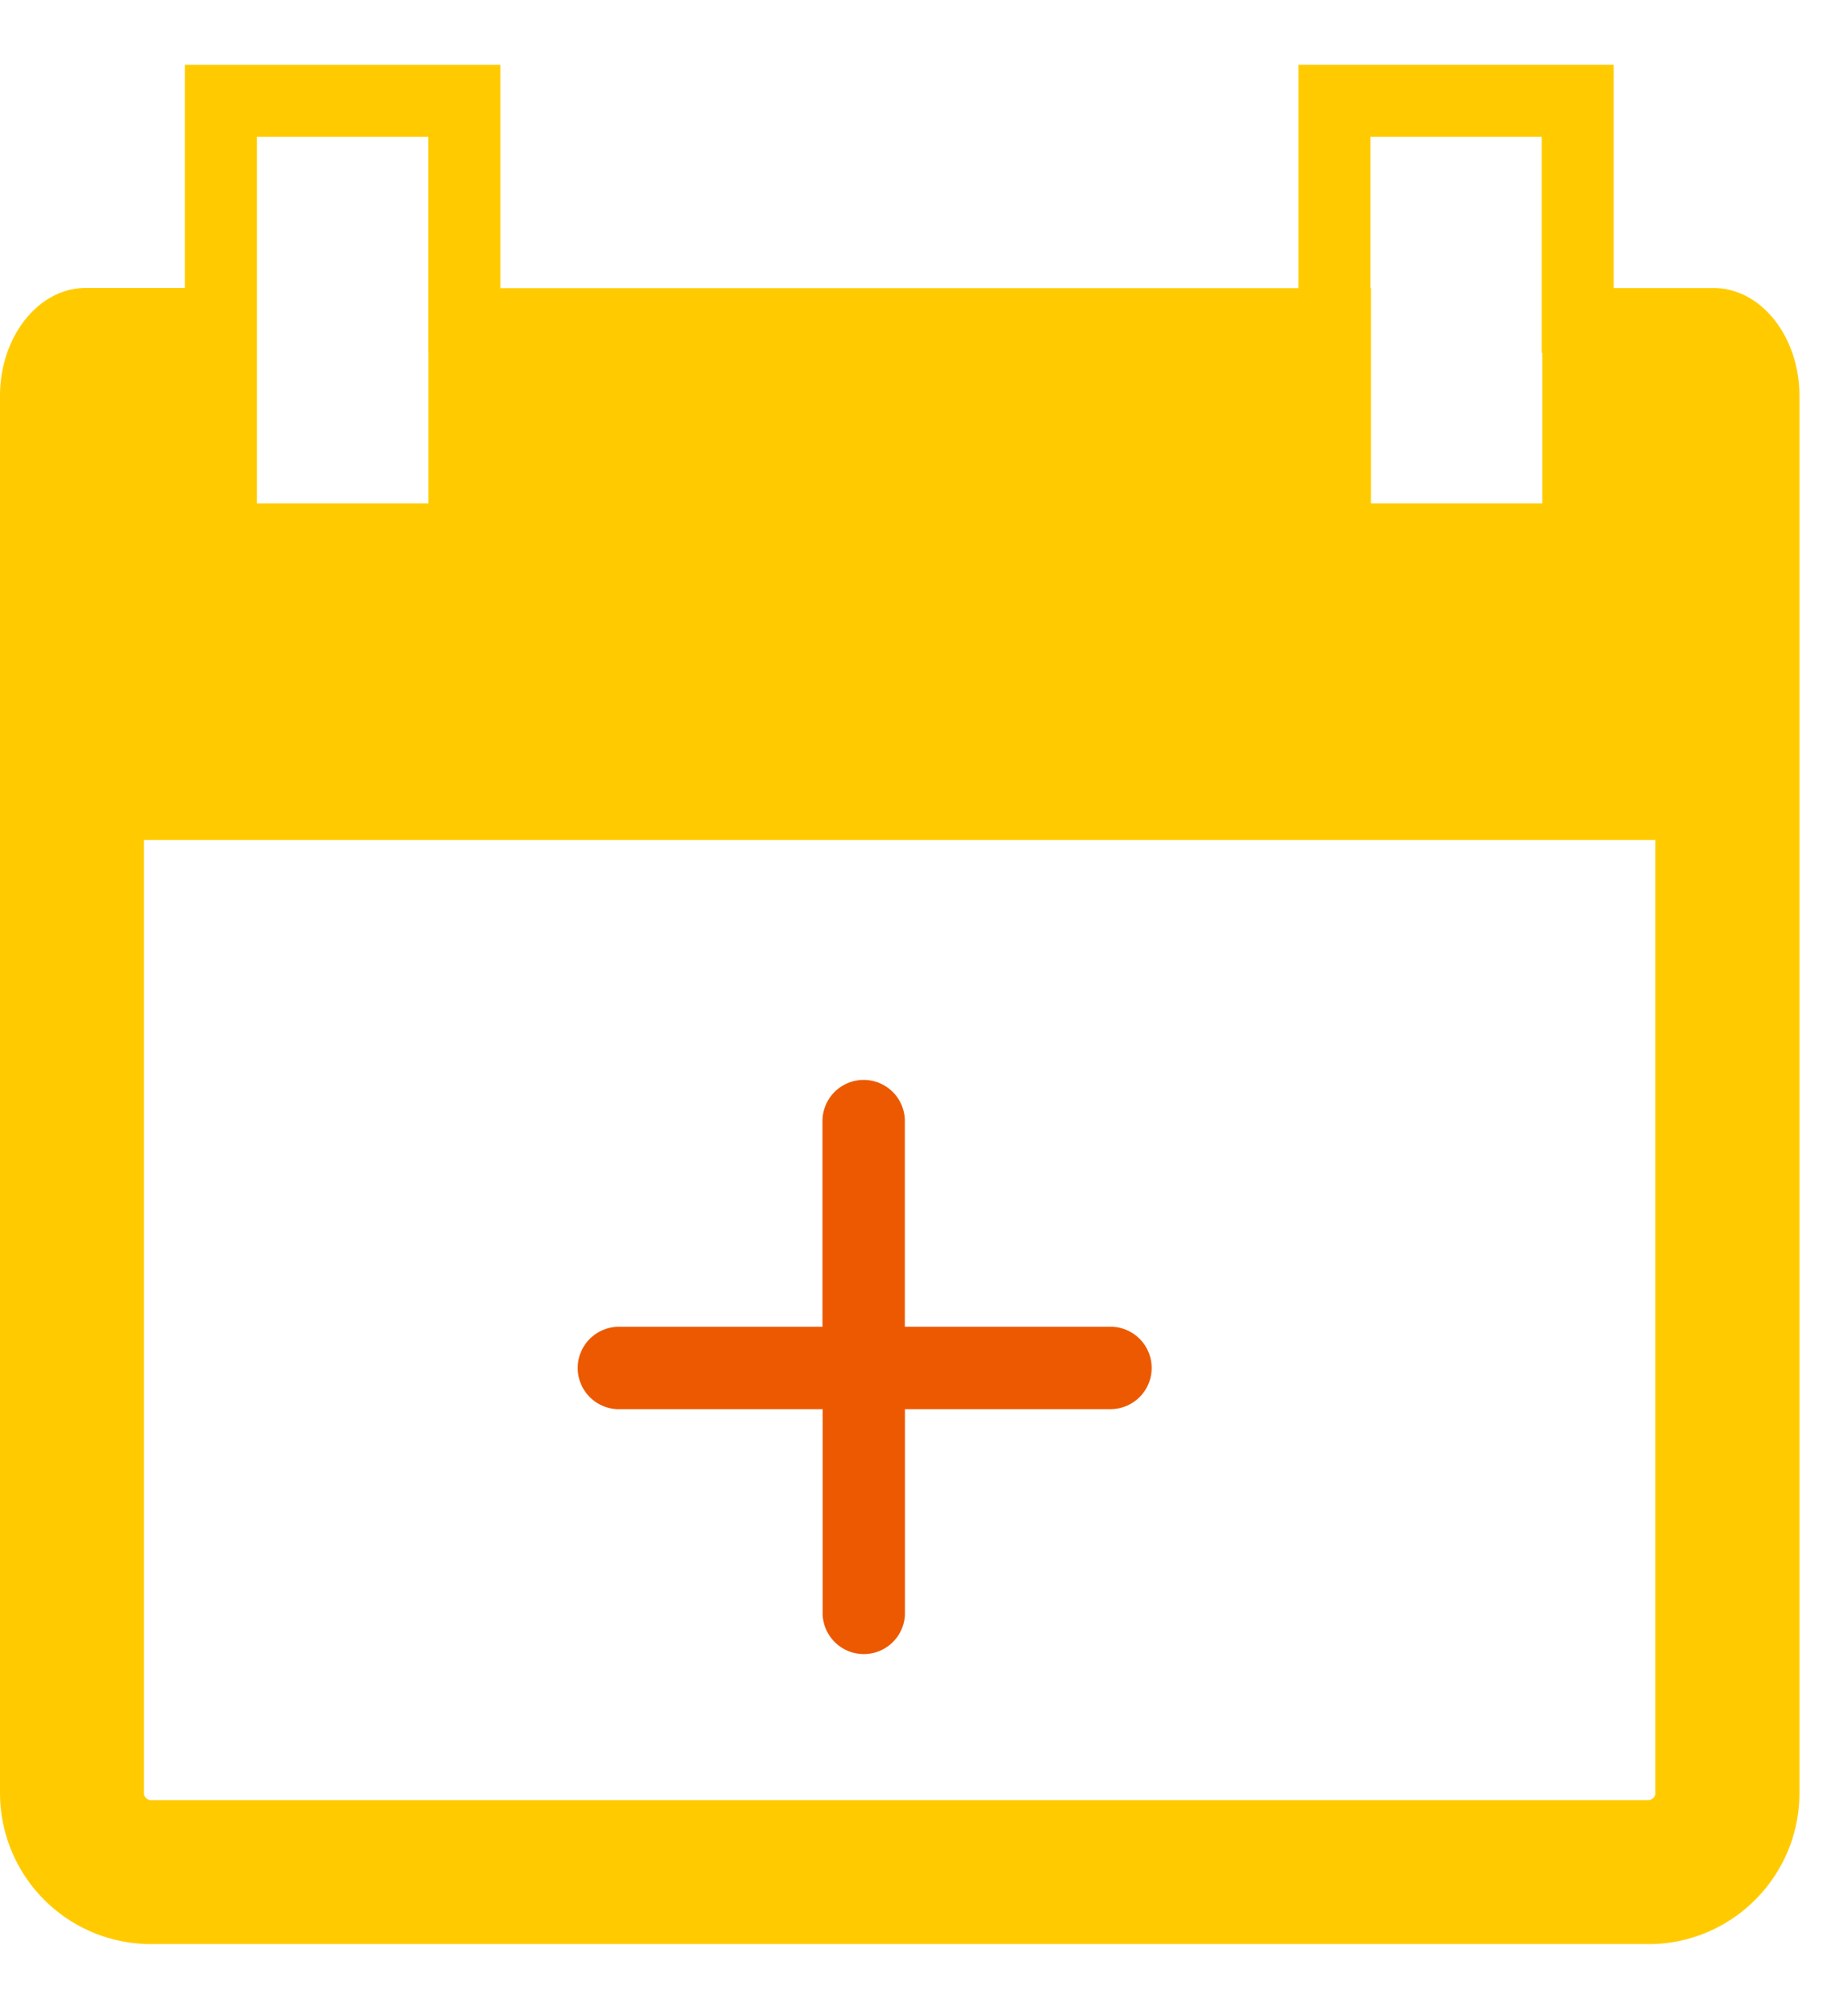<svg width="21" height="23" viewBox="0 0 21 23" xmlns="http://www.w3.org/2000/svg"><title>icon-calendar-secondary</title><g fill="none"><path d="M1.643 20.457c0 .042.037.079.078.079h17.094a.081.081 0 0 0 .078-.079V9.583H1.643v10.874zM0 8.685v-4.17c0-.676.44-1.23.978-1.23H2.11V.74h3.6v2.547h9.11V.739h3.597v2.547h1.142c.538 0 .978.553.978 1.229v15.942c0 .949-.773 1.722-1.721 1.722H1.72A1.724 1.724 0 0 1 0 20.457V8.685zm2.933-5.4v2.458H4.89V4.025h-.001V1.561H2.933v1.725zm12.707 0h.006v2.458h1.956V4.025h-.007V1.561H15.64v1.725z" fill="#FFCB00"/><path d="M10.327 15.138V12.79a.47.47 0 1 0-.94 0v2.347H7.042a.47.47 0 0 0 0 .939h2.347v2.346a.47.47 0 0 0 .939 0v-2.346h2.346a.47.47 0 1 0 0-.94h-2.346z" fill="#EC5901"/></g></svg>